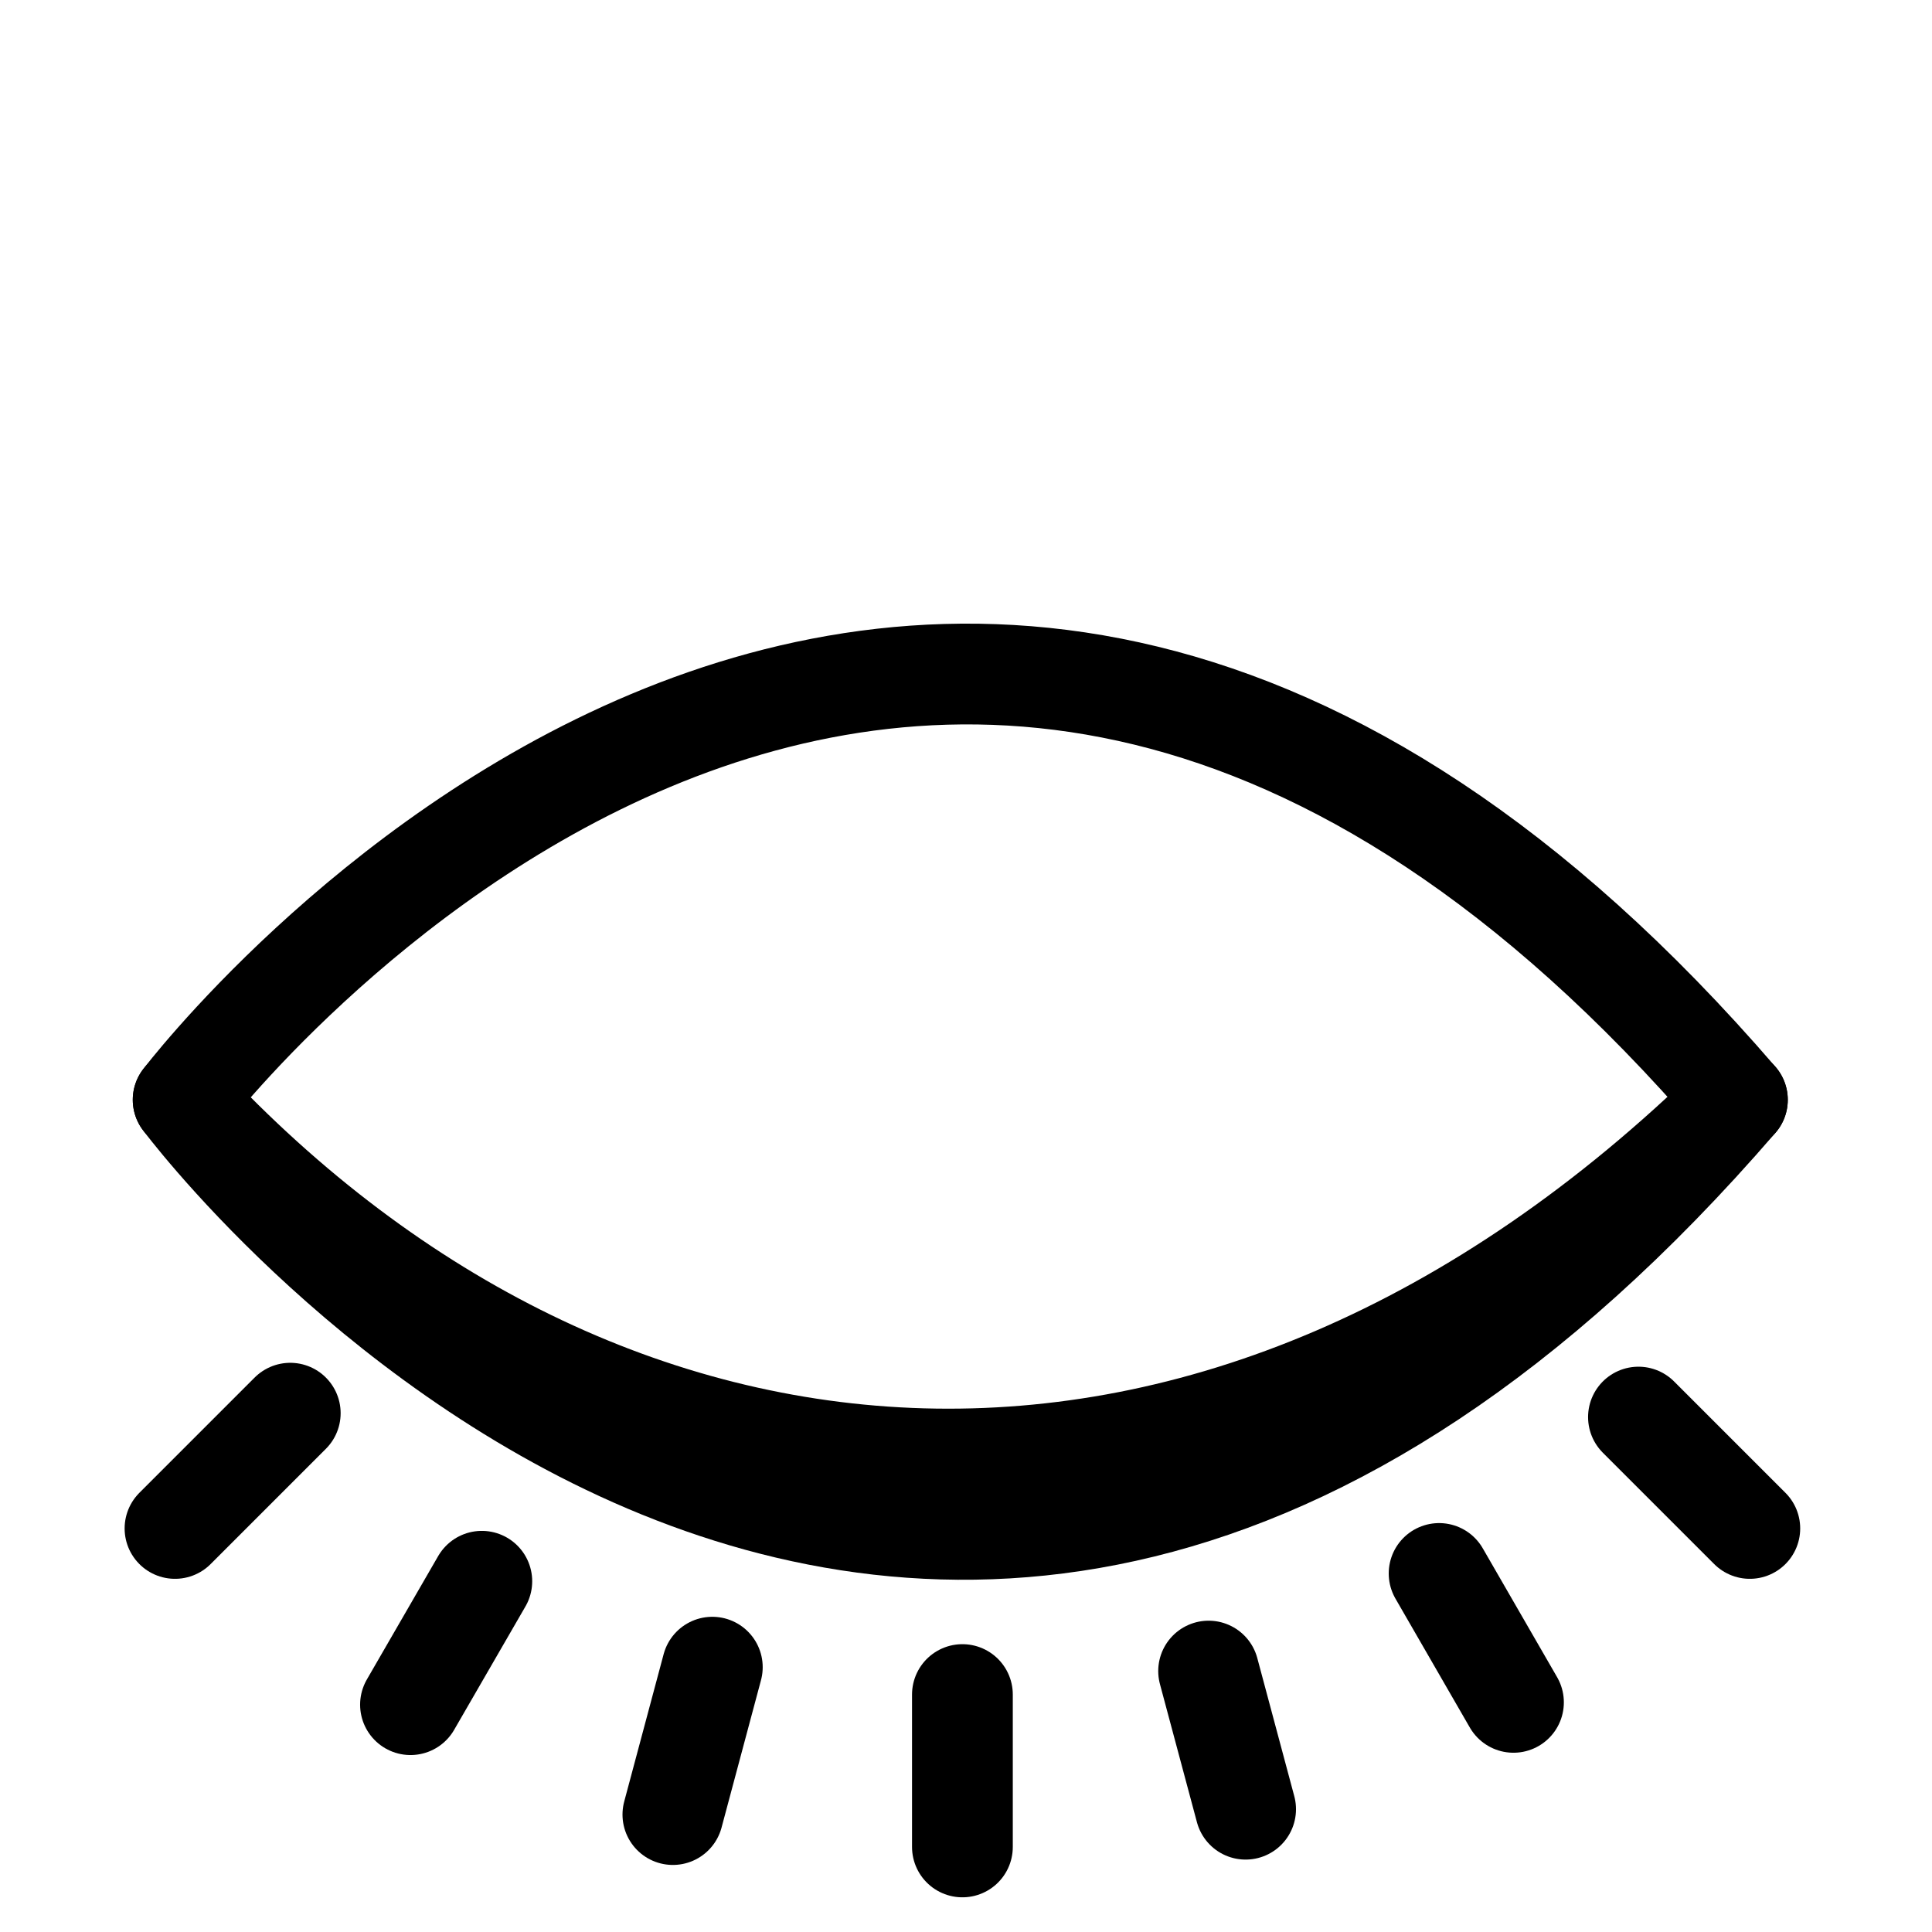 <?xml version="1.0" encoding="UTF-8" standalone="no"?>
<svg
   xmlns:dc="http://purl.org/dc/elements/1.1/"
   xmlns:cc="http://creativecommons.org/ns#"
   xmlns:rdf="http://www.w3.org/1999/02/22-rdf-syntax-ns#"
   xmlns:svg="http://www.w3.org/2000/svg"
   xmlns="http://www.w3.org/2000/svg"
   xmlns:sodipodi="http://sodipodi.sourceforge.net/DTD/sodipodi-0.dtd"
   xmlns:inkscape="http://www.inkscape.org/namespaces/inkscape"
   id="svg8"
   version="1.1"
   viewBox="0 0 15.875 15.875"
   height="60"
   width="60"
   sodipodi:docname="icon-eye-closed.svg"
   inkscape:version="0.92.3 (2405546, 2018-03-11)"
   inkscape:export-filename="C:\Users\ecume\issf\assets\images\sidebar-src\icon-eye-closed.png"
   inkscape:export-xdpi="55.209999"
   inkscape:export-ydpi="55.209999">
  <sodipodi:namedview
     pagecolor="#ffffff"
     bordercolor="#666666"
     borderopacity="1"
     objecttolerance="10"
     gridtolerance="10"
     guidetolerance="10"
     inkscape:pageopacity="0"
     inkscape:pageshadow="2"
     inkscape:window-width="1514"
     inkscape:window-height="1020"
     id="namedview12297"
     showgrid="false"
     inkscape:zoom="5.5625733"
     inkscape:cx="-2.979776"
     inkscape:cy="21.119792"
     inkscape:window-x="424"
     inkscape:window-y="697"
     inkscape:window-maximized="0"
     inkscape:current-layer="svg8" />
  <defs
     id="defs2">
    <marker
       inkscape:isstock="true"
       style="overflow:visible;"
       id="marker12649"
       refX="0.0"
       refY="0.0"
       orient="auto"
       inkscape:stockid="Arrow1Lend">
      <path
         transform="scale(0.8) rotate(180) translate(12.5,0)"
         style="fill-rule:evenodd;stroke:#000000;stroke-width:1pt;stroke-opacity:1;fill:#000000;fill-opacity:1"
         d="M 0.0,0.0 L 5.0,-5.0 L -12.5,0.0 L 5.0,5.0 L 0.0,0.0 z "
         id="path12647" />
    </marker>
    <marker
       inkscape:isstock="true"
       style="overflow:visible;"
       id="marker12645"
       refX="0.0"
       refY="0.0"
       orient="auto"
       inkscape:stockid="Arrow1Lend">
      <path
         transform="scale(0.8) rotate(180) translate(12.5,0)"
         style="fill-rule:evenodd;stroke:#000000;stroke-width:1pt;stroke-opacity:1;fill:#000000;fill-opacity:1"
         d="M 0.0,0.0 L 5.0,-5.0 L -12.5,0.0 L 5.0,5.0 L 0.0,0.0 z "
         id="path12643" />
    </marker>
    <marker
       inkscape:isstock="true"
       style="overflow:visible;"
       id="marker12641"
       refX="0.0"
       refY="0.0"
       orient="auto"
       inkscape:stockid="Arrow1Lend">
      <path
         transform="scale(0.8) rotate(180) translate(12.5,0)"
         style="fill-rule:evenodd;stroke:#000000;stroke-width:1pt;stroke-opacity:1;fill:#000000;fill-opacity:1"
         d="M 0.0,0.0 L 5.0,-5.0 L -12.5,0.0 L 5.0,5.0 L 0.0,0.0 z "
         id="path12639" />
    </marker>
    <marker
       inkscape:isstock="true"
       style="overflow:visible;"
       id="marker12637"
       refX="0.0"
       refY="0.0"
       orient="auto"
       inkscape:stockid="Arrow1Lend">
      <path
         transform="scale(0.8) rotate(180) translate(12.5,0)"
         style="fill-rule:evenodd;stroke:#000000;stroke-width:1pt;stroke-opacity:1;fill:#000000;fill-opacity:1"
         d="M 0.0,0.0 L 5.0,-5.0 L -12.5,0.0 L 5.0,5.0 L 0.0,0.0 z "
         id="path12635" />
    </marker>
    <marker
       inkscape:isstock="true"
       style="overflow:visible;"
       id="marker12633"
       refX="0.0"
       refY="0.0"
       orient="auto"
       inkscape:stockid="Arrow1Lend">
      <path
         transform="scale(0.8) rotate(180) translate(12.5,0)"
         style="fill-rule:evenodd;stroke:#000000;stroke-width:1pt;stroke-opacity:1;fill:#000000;fill-opacity:1"
         d="M 0.0,0.0 L 5.0,-5.0 L -12.5,0.0 L 5.0,5.0 L 0.0,0.0 z "
         id="path12631" />
    </marker>
    <marker
       inkscape:isstock="true"
       style="overflow:visible;"
       id="marker12629"
       refX="0.0"
       refY="0.0"
       orient="auto"
       inkscape:stockid="Arrow1Lend">
      <path
         transform="scale(0.8) rotate(180) translate(12.5,0)"
         style="fill-rule:evenodd;stroke:#000000;stroke-width:1pt;stroke-opacity:1;fill:#000000;fill-opacity:1"
         d="M 0.0,0.0 L 5.0,-5.0 L -12.5,0.0 L 5.0,5.0 L 0.0,0.0 z "
         id="path12627" />
    </marker>
    <marker
       inkscape:stockid="Arrow1Lend"
       orient="auto"
       refY="0.0"
       refX="0.0"
       id="Arrow1Lend"
       style="overflow:visible;"
       inkscape:isstock="true"
       inkscape:collect="always">
      <path
         id="path12344"
         d="M 0.0,0.0 L 5.0,-5.0 L -12.5,0.0 L 5.0,5.0 L 0.0,0.0 z "
         style="fill-rule:evenodd;stroke:#000000;stroke-width:1pt;stroke-opacity:1;fill:#000000;fill-opacity:1"
         transform="scale(0.8) rotate(180) translate(12.5,0)" />
    </marker>
    <marker
       inkscape:isstock="true"
       style="overflow:visible"
       id="marker12623"
       refX="0.0"
       refY="0.0"
       orient="auto"
       inkscape:stockid="Arrow1Lstart">
      <path
         transform="scale(0.8) translate(12.5,0)"
         style="fill-rule:evenodd;stroke:#000000;stroke-width:1pt;stroke-opacity:1;fill:#000000;fill-opacity:1"
         d="M 0.0,0.0 L 5.0,-5.0 L -12.5,0.0 L 5.0,5.0 L 0.0,0.0 z "
         id="path12621" />
    </marker>
    <marker
       inkscape:isstock="true"
       style="overflow:visible"
       id="marker12619"
       refX="0.0"
       refY="0.0"
       orient="auto"
       inkscape:stockid="Arrow1Lstart">
      <path
         transform="scale(0.8) translate(12.5,0)"
         style="fill-rule:evenodd;stroke:#000000;stroke-width:1pt;stroke-opacity:1;fill:#000000;fill-opacity:1"
         d="M 0.0,0.0 L 5.0,-5.0 L -12.5,0.0 L 5.0,5.0 L 0.0,0.0 z "
         id="path12617" />
    </marker>
    <marker
       inkscape:isstock="true"
       style="overflow:visible"
       id="marker12615"
       refX="0.0"
       refY="0.0"
       orient="auto"
       inkscape:stockid="Arrow1Lstart">
      <path
         transform="scale(0.8) translate(12.5,0)"
         style="fill-rule:evenodd;stroke:#000000;stroke-width:1pt;stroke-opacity:1;fill:#000000;fill-opacity:1"
         d="M 0.0,0.0 L 5.0,-5.0 L -12.5,0.0 L 5.0,5.0 L 0.0,0.0 z "
         id="path12613" />
    </marker>
    <marker
       inkscape:isstock="true"
       style="overflow:visible"
       id="marker12611"
       refX="0.0"
       refY="0.0"
       orient="auto"
       inkscape:stockid="Arrow1Lstart">
      <path
         transform="scale(0.8) translate(12.5,0)"
         style="fill-rule:evenodd;stroke:#000000;stroke-width:1pt;stroke-opacity:1;fill:#000000;fill-opacity:1"
         d="M 0.0,0.0 L 5.0,-5.0 L -12.5,0.0 L 5.0,5.0 L 0.0,0.0 z "
         id="path12609" />
    </marker>
    <marker
       inkscape:isstock="true"
       style="overflow:visible"
       id="marker12607"
       refX="0.0"
       refY="0.0"
       orient="auto"
       inkscape:stockid="Arrow1Lstart">
      <path
         transform="scale(0.8) translate(12.5,0)"
         style="fill-rule:evenodd;stroke:#000000;stroke-width:1pt;stroke-opacity:1;fill:#000000;fill-opacity:1"
         d="M 0.0,0.0 L 5.0,-5.0 L -12.5,0.0 L 5.0,5.0 L 0.0,0.0 z "
         id="path12605" />
    </marker>
  </defs>
  <path
     style="fill:none;stroke:#000000;stroke-width:0.828;stroke-linecap:round;stroke-linejoin:round;stroke-miterlimit:4;stroke-dasharray:none;stroke-opacity:1"
     d="m 1.505,9.037 c 0,0 5.983,-7.872 12.771,0 -4.259,4.182 -9.339,3.682 -12.771,0 z"
     id="path12323"
     inkscape:connector-curvature="0"
     sodipodi:nodetypes="ccc" />
  <path
     style="fill:none;stroke:#000000;stroke-width:0.828;stroke-linecap:round;stroke-linejoin:miter;stroke-miterlimit:4;stroke-dasharray:none;stroke-opacity:1;marker-mid:url(#marker12645)"
     d="m 13.463,11.644 0.915,0.915"
     id="path12327"
     inkscape:connector-curvature="0" />
  <path
     style="fill:none;stroke:#000000;stroke-width:0.828;stroke-linecap:round;stroke-linejoin:miter;stroke-miterlimit:4;stroke-dasharray:none;stroke-opacity:1;marker-mid:url(#marker12641)"
     d="m 11.825,12.929 0.611,1.059"
     id="path12329"
     inkscape:connector-curvature="0" />
  <path
     style="fill:none;stroke:#000000;stroke-width:0.828;stroke-linecap:round;stroke-linejoin:miter;stroke-miterlimit:4;stroke-dasharray:none;stroke-opacity:1;marker-mid:url(#marker12637)"
     d="m 9.931,13.731 0.304,1.135"
     id="path12331"
     inkscape:connector-curvature="0" />
  <path
     style="fill:none;stroke:#000000;stroke-width:0.828;stroke-linecap:round;stroke-linejoin:miter;stroke-miterlimit:4;stroke-dasharray:none;stroke-opacity:1;marker-mid:url(#marker12633)"
     d="m 7.908,13.924 v 1.252"
     id="path12333"
     inkscape:connector-curvature="0" />
  <path
     style="fill:none;stroke:#000000;stroke-width:0.828;stroke-linecap:round;stroke-linejoin:miter;stroke-miterlimit:4;stroke-dasharray:none;stroke-opacity:1;marker-mid:url(#marker12629)"
     d="M 5.853,13.699 5.529,14.91"
     id="path12335"
     inkscape:connector-curvature="0" />
  <path
     style="fill:none;stroke:#000000;stroke-width:0.828;stroke-linecap:round;stroke-linejoin:miter;stroke-miterlimit:4;stroke-dasharray:none;stroke-opacity:1;marker-mid:url(#Arrow1Lend)"
     d="M 3.959,12.993 3.373,14.007"
     id="path12337"
     inkscape:connector-curvature="0" />
  <path
     style="fill:none;stroke:#000000;stroke-width:0.828;stroke-linecap:round;stroke-linejoin:miter;stroke-miterlimit:4;stroke-dasharray:none;stroke-opacity:1;marker-mid:url(#marker12649)"
     d="m 2.385,11.612 -0.947,0.947"
     id="path12339"
     inkscape:connector-curvature="0" />
  <path
     style="fill:none;stroke:#000000;stroke-width:0.828;stroke-linecap:round;stroke-linejoin:round;stroke-miterlimit:4;stroke-dasharray:none;stroke-opacity:1"
     d="m 1.505,9.037 c 0,0 5.913,7.942 12.771,0"
     id="path12668"
     inkscape:connector-curvature="0" />
</svg>
